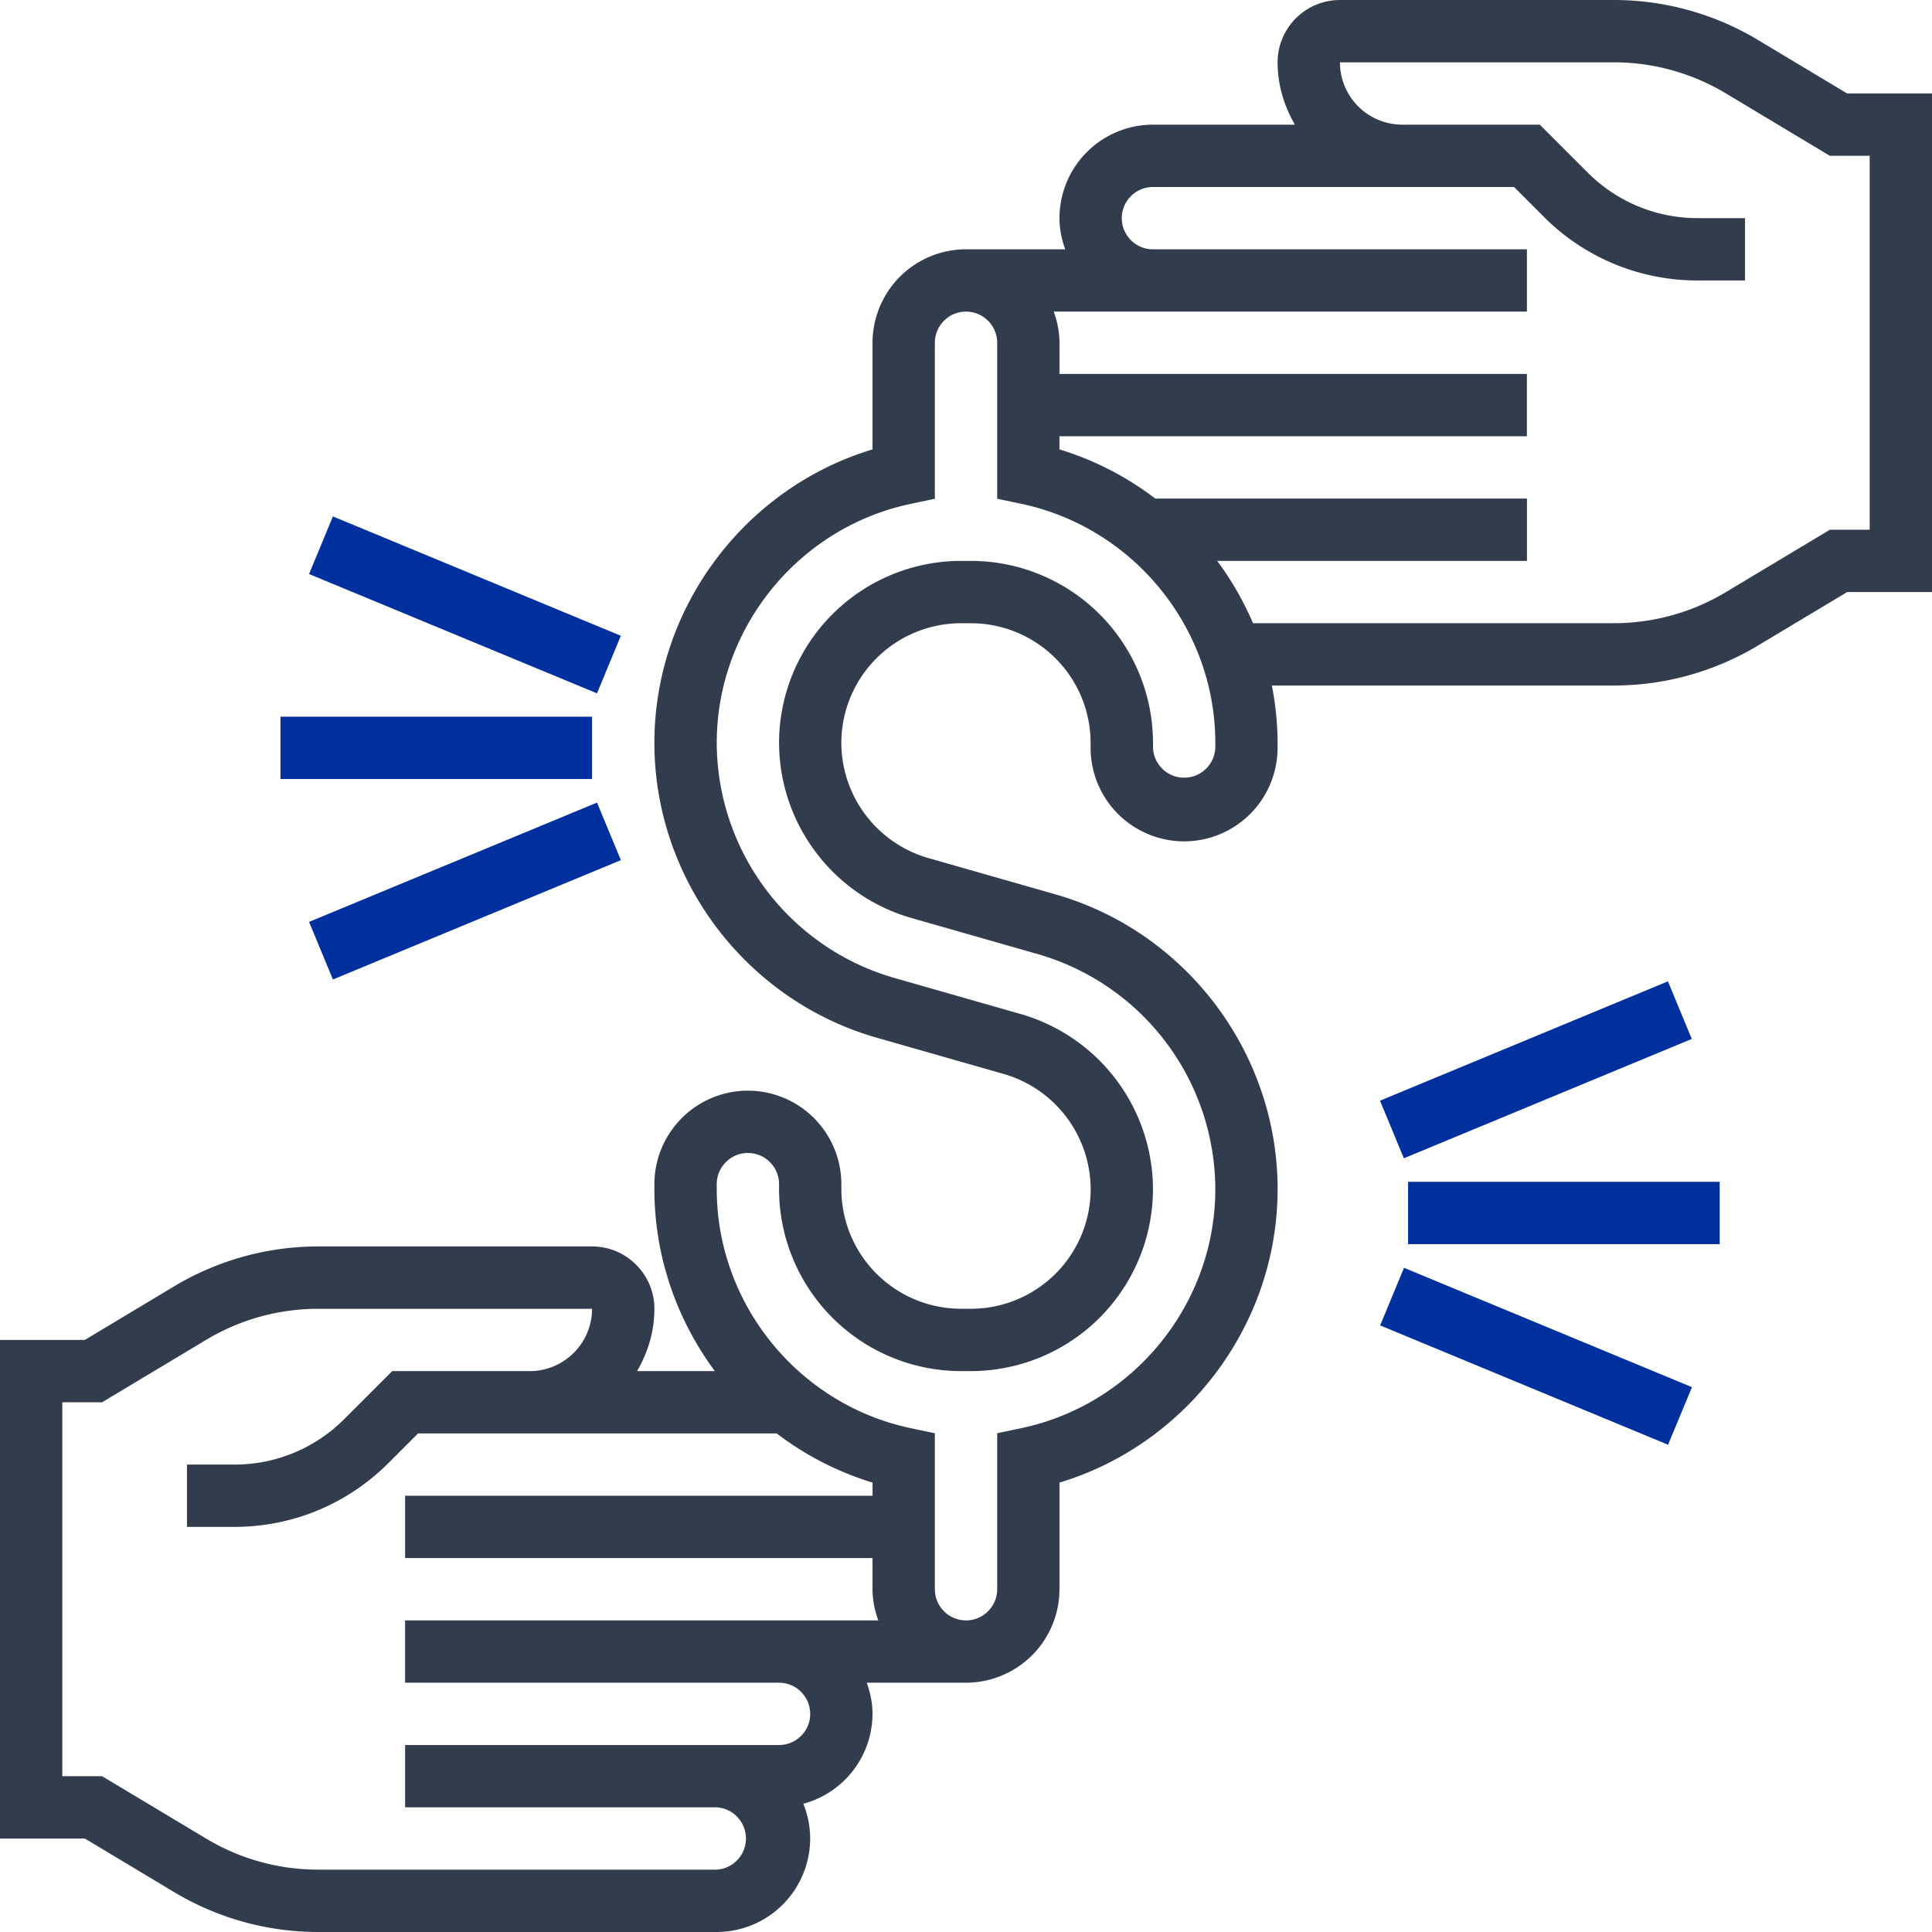<svg width="63" height="63" fill="none" xmlns="http://www.w3.org/2000/svg"><path d="M60.233 3.048L57.32 1.3A9.122 9.122 0 0052.626 0h-8.932a2.034 2.034 0 00-2.033 2.032c0 .744.216 1.432.565 2.033h-4.63a3.052 3.052 0 00-3.048 3.048c0 .358.073.697.187 1.016H31.5a3.052 3.052 0 00-3.048 3.048v3.477c-4.169 1.26-7.113 5.16-7.113 9.57 0 4.442 2.982 8.395 7.25 9.614l4.146 1.184a3.92 3.92 0 012.83 3.754 3.906 3.906 0 01-3.902 3.901h-.326a3.907 3.907 0 01-3.901-3.901v-.163a3.052 3.052 0 00-3.049-3.048 3.052 3.052 0 00-3.048 3.048v.163c0 2.191.728 4.256 1.971 5.934h-2.536c.35-.6.565-1.289.565-2.033 0-1.12-.912-2.032-2.032-2.032h-8.933c-1.653 0-3.275.45-4.694 1.3l-2.913 1.748H0v16.259h2.767L5.68 61.7c1.418.85 3.04 1.3 4.693 1.3H23.37a3.052 3.052 0 003.048-3.048c0-.402-.082-.783-.223-1.134a3.044 3.044 0 002.256-2.93c0-.359-.074-.698-.187-1.017H31.5a3.052 3.052 0 003.048-3.048v-3.477c4.169-1.26 7.113-5.16 7.113-9.57 0-4.442-2.982-8.395-7.25-9.614l-4.146-1.184a3.92 3.92 0 01-2.83-3.754 3.906 3.906 0 013.902-3.901h.325a3.906 3.906 0 013.901 3.901v.163a3.052 3.052 0 003.049 3.049 3.052 3.052 0 003.048-3.049v-.163c0-.637-.068-1.26-.186-1.87h11.15a9.127 9.127 0 004.694-1.299l2.915-1.748H63V3.047h-2.767zM26.42 55.888c0 .559-.456 1.015-1.016 1.015H13.21v2.032h10.16a1.018 1.018 0 010 2.032H10.374a7.093 7.093 0 01-3.647-1.01L3.33 57.92H2.032V45.726H3.33l3.397-2.038a7.093 7.093 0 013.647-1.01h8.932c0 1.12-.911 2.032-2.032 2.032H12.79l-1.56 1.56a5.048 5.048 0 01-3.593 1.488h-1.54v2.032h1.54c1.9 0 3.686-.74 5.03-2.083l.965-.965h11.695a9.93 9.93 0 003.126 1.604v.428H13.21v2.032h15.242v1.017c0 .357.073.697.187 1.016h-15.43v2.032h12.194c.56 0 1.016.456 1.016 1.016zm13.21-31.5a1.017 1.017 0 01-2.032-.001v-.163a5.941 5.941 0 00-5.934-5.934h-.326a5.941 5.941 0 00-5.934 5.934 5.96 5.96 0 004.303 5.707l4.145 1.184a8 8 0 015.778 7.66c0 3.737-2.653 7.013-6.308 7.791l-.805.17v5.087c0 .56-.456 1.016-1.016 1.016s-1.016-.456-1.016-1.016v-5.086l-.805-.17c-3.655-.78-6.308-4.055-6.308-7.791v-.163c0-.56.456-1.016 1.016-1.016s1.016.456 1.016 1.016v.163a5.941 5.941 0 005.934 5.934h.325a5.941 5.941 0 005.934-5.934 5.96 5.96 0 00-4.304-5.707l-4.144-1.184a8 8 0 01-5.777-7.66c0-3.737 2.653-7.013 6.308-7.791l.805-.17v-5.087c0-.56.456-1.016 1.016-1.016s1.016.457 1.016 1.016v5.086l.805.17c3.655.78 6.308 4.055 6.308 7.791v.163zm21.339-7.114H59.67l-3.397 2.038a7.093 7.093 0 01-3.647 1.01H40.86a10.148 10.148 0 00-1.168-2.032h10.1v-2.032H37.673a9.93 9.93 0 00-3.126-1.604v-.428H49.79v-2.033H34.548v-1.016c0-.357-.073-.697-.187-1.016h15.43V8.13H37.596c-.56 0-1.016-.456-1.016-1.016s.456-1.016 1.016-1.016H49.37l.965.965a7.066 7.066 0 005.03 2.083h1.538V7.113h-1.54a5.052 5.052 0 01-3.592-1.488l-1.56-1.56h-4.485a2.034 2.034 0 01-2.032-2.033h8.932c1.285 0 2.546.35 3.647 1.01l3.397 2.039h1.298v12.193z" fill="#313D4D"/><path d="M9.145 23.37h10.161v2.033H9.146v-2.032zm.933 6.692l9.39-3.891.778 1.877-9.39 3.892-.778-1.878zm0-11.344l.778-1.878 9.389 3.892-.778 1.877-9.39-3.891zm35.838 19.82h10.161v2.032H45.916v-2.032zM45 35.892L54.389 32l.778 1.878-9.389 3.892L45 35.892zm.005 7.328l.778-1.878 9.39 3.892-.78 1.877-9.388-3.891z" fill="#00309D"/></svg>